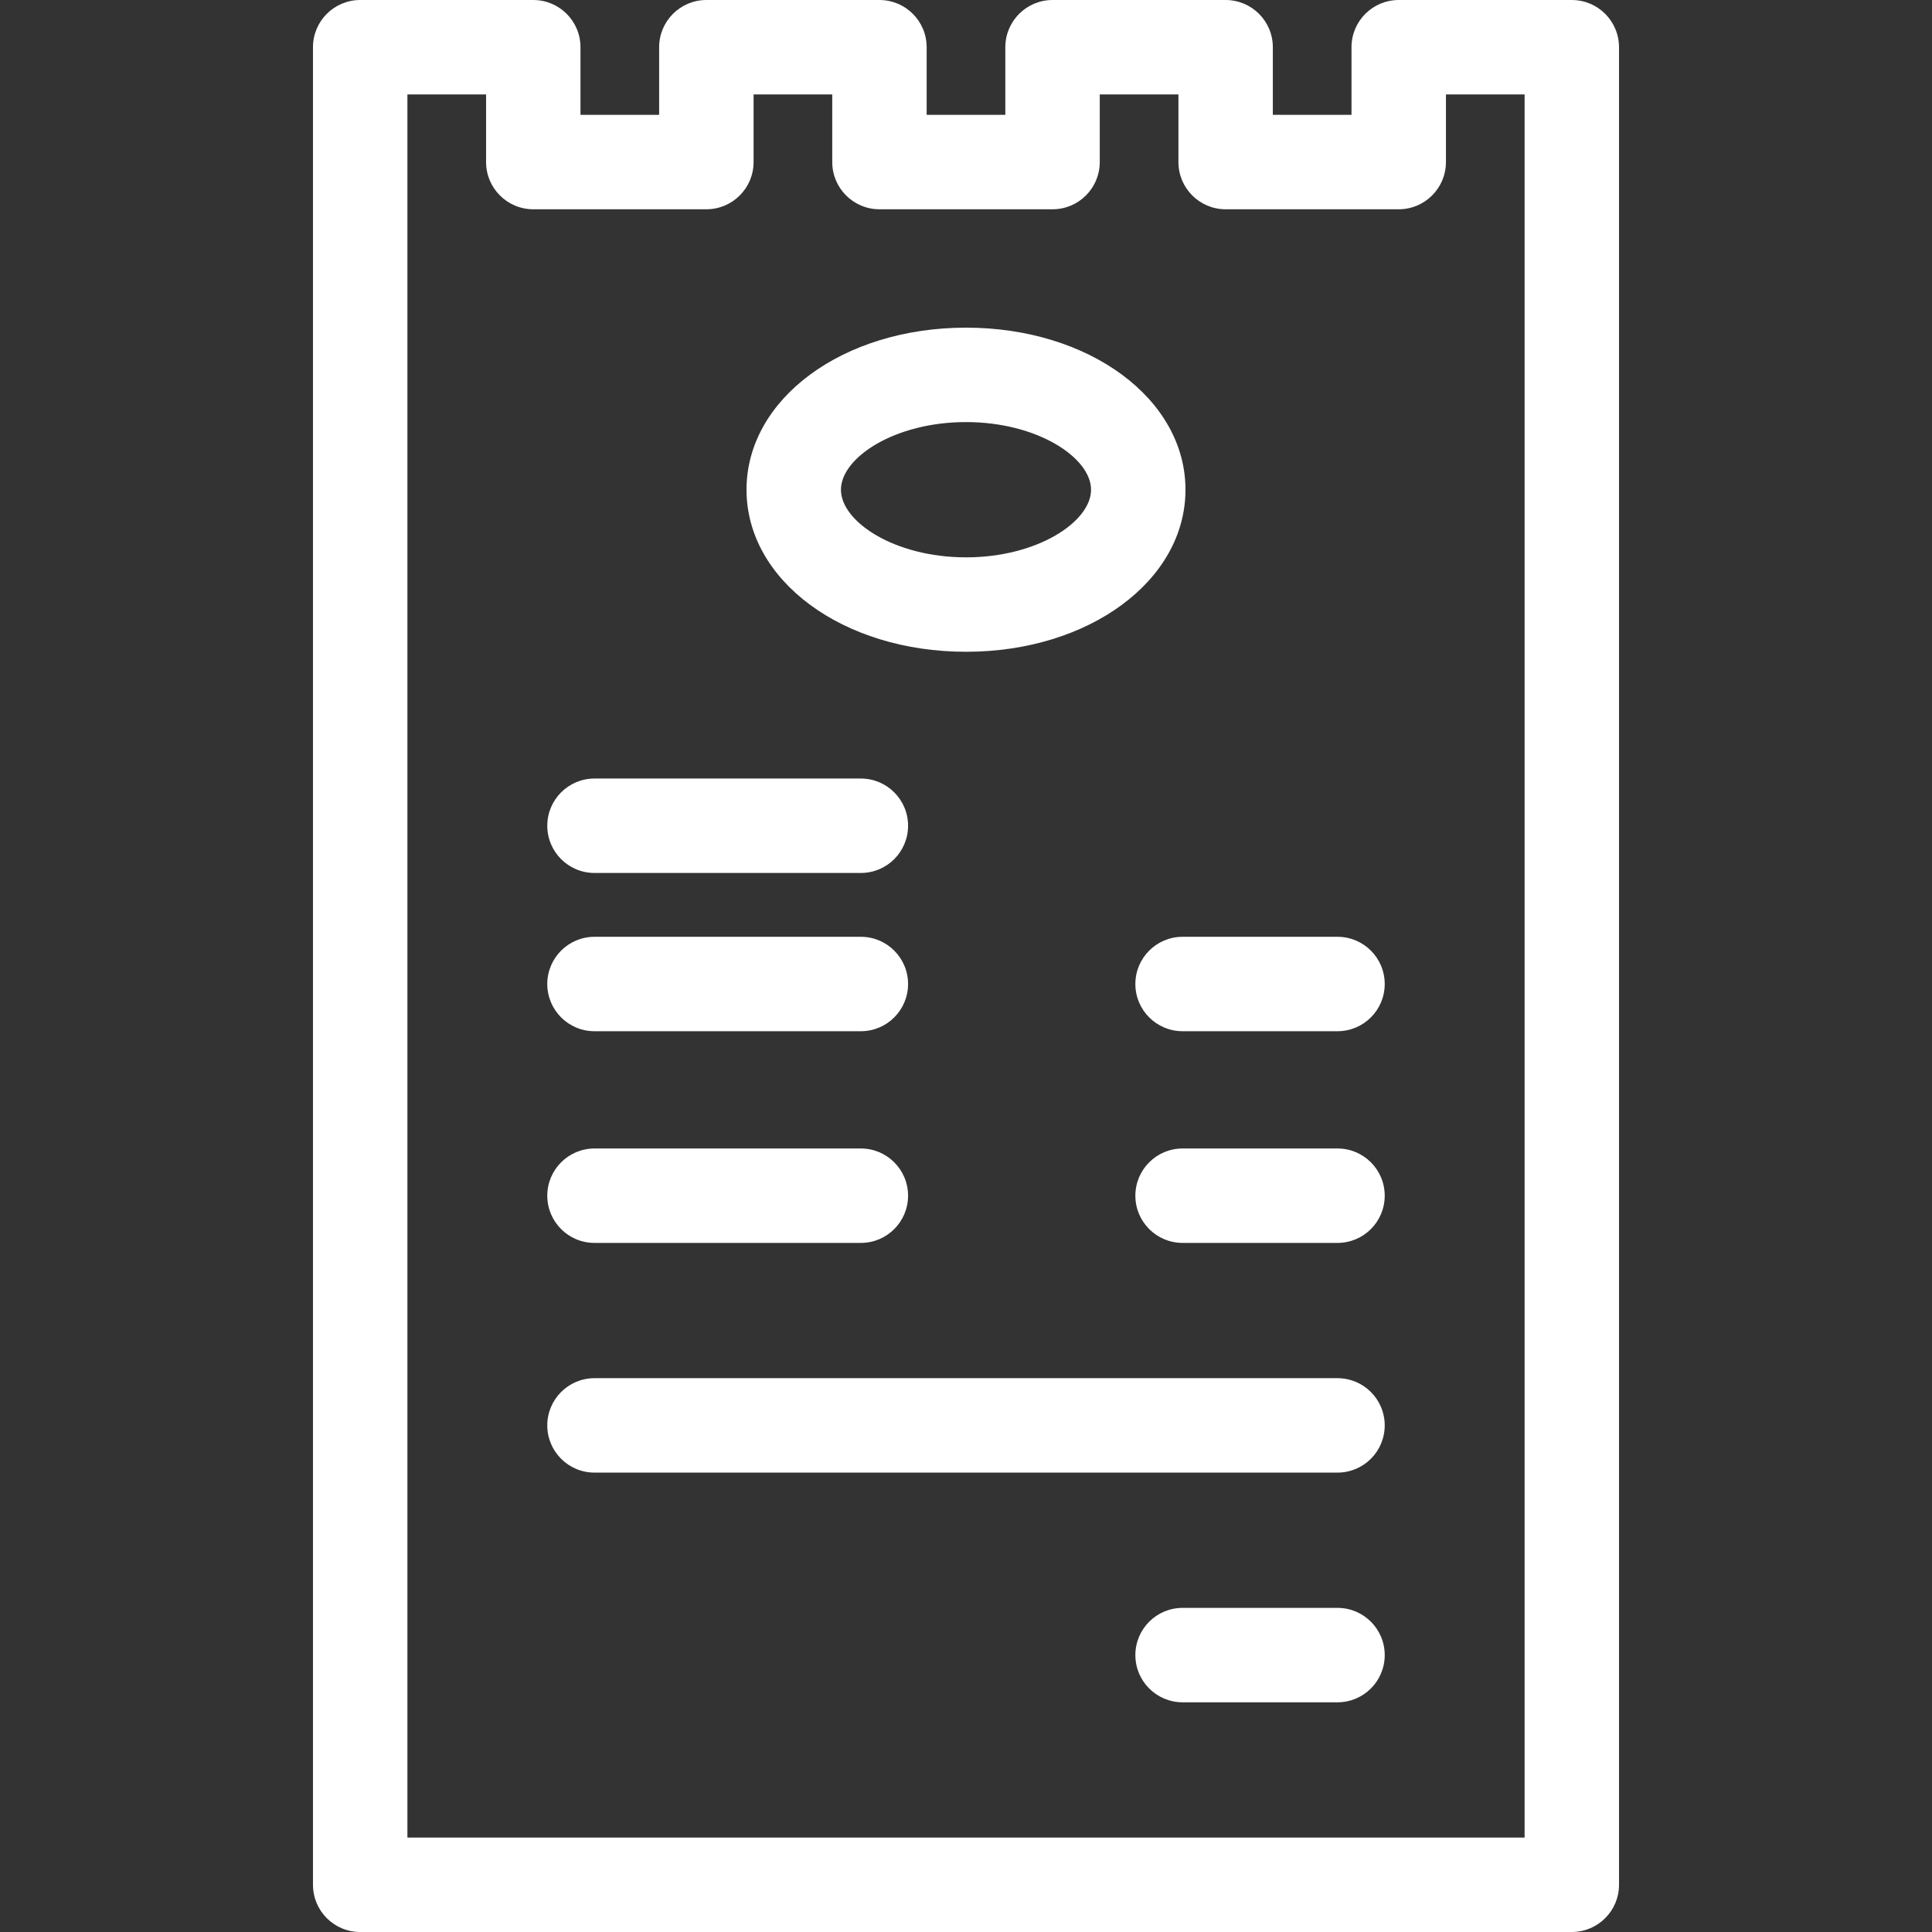 <?xml version='1.0' encoding='iso-8859-1'?>
<svg version="1.1" fill="white" xmlns="http://www.w3.org/2000/svg" viewBox="0 0 409.221 409.221" xmlns:xlink="http://www.w3.org/1999/xlink" enable-background="new 0 0 409.221 409.221">
  <rect x="0" y="0" width="409.221" height="409.221" fill="#333333" stroke="none"/>
  <path d="m115.921,208.425c0-5.523 4.477-10 10-10h56.421c5.523,0 10,4.477 10,10s-4.477,10-10,10h-56.421c-5.523,0-10-4.477-10-10zm10,54.838h56.421c5.523,0 10-4.477 10-10s-4.477-10-10-10h-56.421c-5.523,0-10,4.477-10,10s4.477,10 10,10zm32.2-159.536c0-19.248 20.421-34.326 46.49-34.326 26.068,0 46.488,15.078 46.488,34.326s-20.42,34.326-46.488,34.326c-26.069,0-46.49-15.078-46.49-34.326zm20,0c0,6.762 11.329,14.326 26.49,14.326 15.16,0 26.488-7.563 26.488-14.326s-11.328-14.326-26.488-14.326c-15.162-1.42109e-14-26.49,7.564-26.49,14.326zm-52.2,81.176h56.421c5.523,0 10-4.477 10-10s-4.477-10-10-10h-56.421c-5.523,0-10,4.477-10,10s4.477,10 10,10zm157.381,155.665h-32.818c-5.522,0-10,4.477-10,10s4.478,10 10,10h32.818c5.522,0 10-4.477 10-10s-4.478-10-10-10zm59.627-330.568v389.221c0,5.523-4.478,10-10,10h-256.637c-5.523,0-10-4.477-10-10v-389.221c0-5.523 4.477-10 10-10h36.662c5.523,0 10,4.477 10,10v14.327h16.662v-14.327c0-5.523 4.477-10 10-10h36.663c5.523,0 10,4.477 10,10v14.327h16.663v-14.327c0-5.523 4.478-10 10-10h36.662c5.522,0 10,4.477 10,10v14.327h16.663v-14.327c0-5.523 4.478-10 10-10h36.661c5.523,0 10.001,4.477 10.001,10zm-20,10h-16.661v14.327c0,5.523-4.478,10-10,10h-36.663c-5.522,0-10-4.477-10-10v-14.327h-16.662v14.327c0,5.523-4.478,10-10,10h-36.663c-5.523,0-10-4.477-10-10v-14.327h-16.663v14.327c0,5.523-4.477,10-10,10h-36.662c-5.523,0-10-4.477-10-10v-14.327h-16.663v369.221h236.637v-369.221zm-39.627,178.425h-32.818c-5.522,0-10,4.477-10,10s4.478,10 10,10h32.818c5.522,0 10-4.477 10-10s-4.478-10-10-10zm0,44.838h-32.818c-5.522,0-10,4.477-10,10s4.478,10 10,10h32.818c5.522,0 10-4.477 10-10s-4.478-10-10-10zm0,48.653h-157.381c-5.523,0-10,4.477-10,10s4.477,10 10,10h157.381c5.522,0 10-4.477 10-10s-4.478-10-10-10z"/>
</svg>
